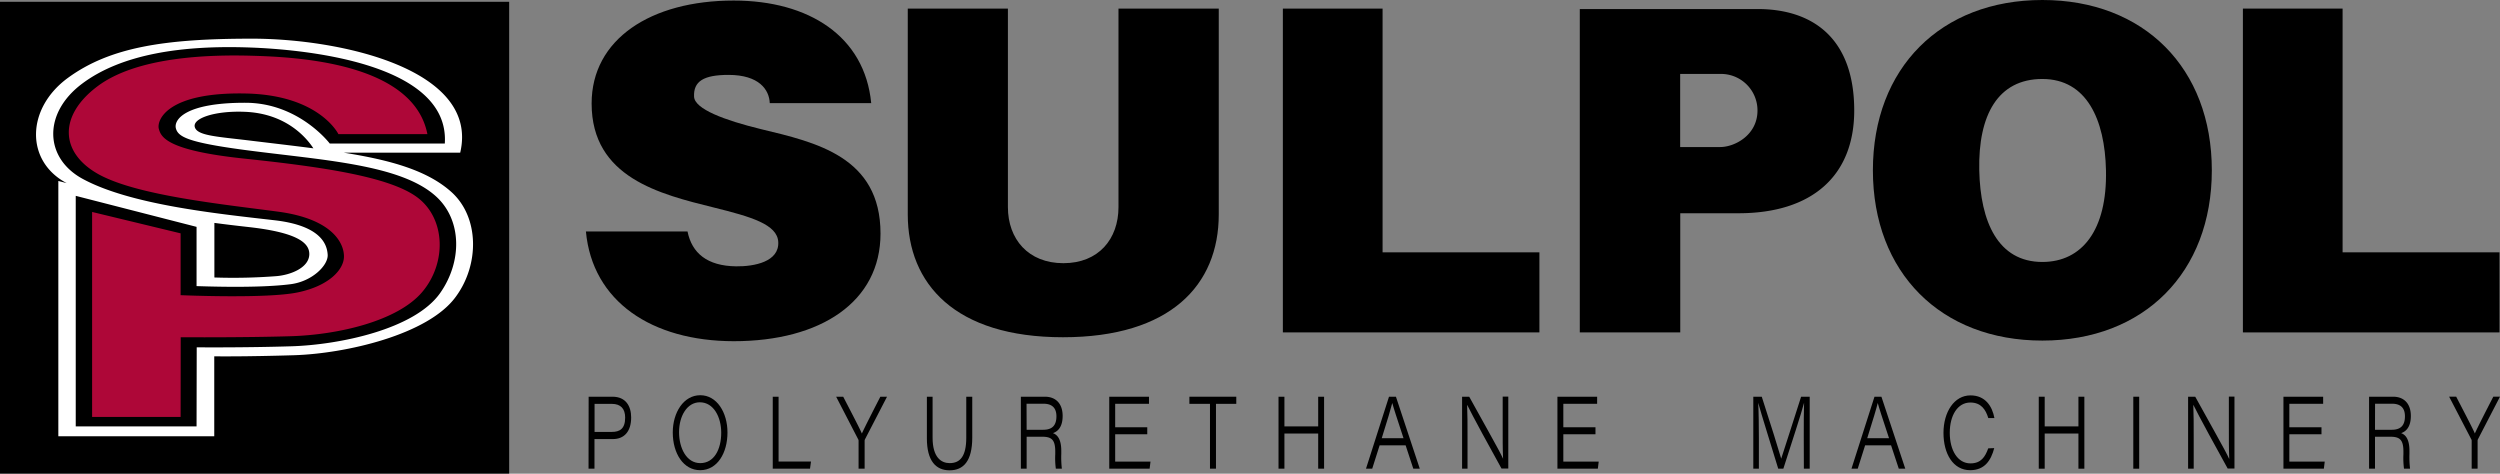 <svg xmlns="http://www.w3.org/2000/svg" viewBox="0 0 771.4 146.15"><rect x="0" y="0" width="771.4" height="146.15" fill="#808080" stroke="none"/><defs><style>.cls-1{fill:#fff;}.cls-2{fill:#ae0738;}</style></defs><g id="Camada_2" data-name="Camada 2"><g id="Camada_1-2" data-name="Camada 1"><rect y="0.56" width="157.11" height="145.58"/><path d="M181.63,122.41H189c4.1,0,5.75,2.92,5.75,6.41,0,4.31-2.14,6.66-5.63,6.66h-5.69v9.14h-1.83Zm1.83,10.86h5.35c2.39,0,4.09-.93,4.09-4.41,0-2.72-1.36-4.24-4.09-4.24h-5.35Z"/><path d="M224.47,133.45c0,6.31-3.12,11.63-8.43,11.63-5.14,0-8.45-5.13-8.45-11.65,0-6.17,3.36-11.48,8.48-11.48S224.47,127.26,224.47,133.45Zm-14.94-.11c0,4.94,2.29,9.56,6.55,9.56s6.46-4.22,6.46-9.39c0-4.79-2.32-9.38-6.6-9.38C212,124.13,209.53,128.38,209.53,133.34Z"/><path d="M238.44,122.41h1.8v20h10l-.3,2.21H238.44Z"/><path d="M264.92,144.62V136a.9.9,0,0,0-.15-.51L258,122.41h2.18c2,3.89,5,9.58,5.76,11.36.8-1.81,3.7-7.47,5.7-11.36h2.06l-6.8,13.14a1,1,0,0,0-.11.51v8.56Z"/><path d="M287.76,122.41v12.64c0,6.13,2.69,7.85,5.28,7.85,3.22,0,5.11-2.11,5.11-7.85V122.41H300V135c0,7.35-2.76,10.12-7,10.12s-7-2.92-7-9.85V122.41Z"/><path d="M316.78,134.76v9.86H315V122.41h7.43c3.21,0,5.46,2,5.46,5.94,0,2.63-.91,4.59-3,5.3,1.18.43,2.58,1.6,2.58,5.46v.94a30.74,30.74,0,0,0,.18,4.57h-1.86a24.57,24.57,0,0,1-.18-4.49v-.74c0-3.57-1-4.63-4-4.63Zm0-2.15h5.12c2.71,0,4.07-1.29,4.07-4.15,0-2.61-1.37-3.89-4-3.89h-5.22Z"/><path d="M354,134H344.1v8.43H355l-.27,2.18H342.27V122.41h12.26v2.18H344.1v7.24H354Z"/><path d="M373.35,124.61H367v-2.2h14.47v2.2H375.2v20h-1.85Z"/><path d="M394.5,122.41h1.82v9.16h10.42v-9.16h1.82v22.21h-1.82V133.77H396.32v10.85H394.5Z"/><path d="M425.7,137.41l-2.29,7.21h-1.92l7.1-22.21h2.14l7.36,22.21h-2l-2.37-7.21Zm7.37-2.2c-2.11-6.43-3.1-9.42-3.47-10.87h0c-.33,1.39-1.5,5.32-3.25,10.87Z"/><path d="M451.14,144.62V122.41h2.2c3.39,6.23,9.56,17,10.45,19.14h0c-.14-3.05-.12-6.37-.12-10v-9.18h1.73v22.21h-2.09c-2.66-4.75-9.34-17-10.56-19.59h-.05c.12,2.89.12,6,.12,10v9.63Z"/><path d="M492.3,134h-9.92v8.43H493.3l-.27,2.18H480.56V122.41h12.25v2.18H482.38v7.24h9.92Z"/><path d="M556.57,134.75c0-4.24,0-8.24.1-10.49h0c-.79,3.13-4,12.87-6.4,20.36h-1.58c-1.81-6-5.28-17-6.18-20.34h0c.15,2.53.21,7.34.21,11.08v9.26H541V122.41h2.61c2.4,7.39,5.52,17.35,6,19.12h0c.79-2.55,4-12.27,6.14-19.12h2.65v22.21h-1.8Z"/><path d="M575.5,137.41l-2.28,7.21h-1.93l7.1-22.21h2.14l7.36,22.21h-2l-2.38-7.21Zm7.38-2.2c-2.12-6.43-3.11-9.42-3.48-10.87h0c-.32,1.39-1.5,5.32-3.25,10.87Z"/><path d="M615.34,138.27c-1,3.79-2.94,6.81-7.43,6.81-5.27,0-8.23-5.06-8.23-11.51S603,122,608,122c4.6,0,6.72,3.35,7.4,7h-1.89c-.8-2.62-2.22-4.8-5.54-4.8-3.91,0-6.35,3.93-6.35,9.35s2.45,9.43,6.38,9.43c3.26,0,4.54-2,5.49-4.64Z"/><path d="M629.08,122.41h1.83v9.16h10.41v-9.16h1.83v22.21h-1.83V133.77H630.91v10.85h-1.83Z"/><path d="M660.07,122.41v22.21h-1.82V122.41Z"/><path d="M675.16,144.62V122.41h2.2c3.39,6.23,9.56,17,10.45,19.14h.05c-.14-3.05-.12-6.37-.12-10v-9.18h1.73v22.21h-2.09c-2.66-4.75-9.34-17-10.56-19.59h-.05c.12,2.89.12,6,.12,10v9.63Z"/><path d="M716.32,134H706.4v8.43h10.92l-.27,2.18H704.58V122.41h12.25v2.18H706.4v7.24h9.92Z"/><path d="M732.83,134.76v9.86H731V122.41h7.44c3.2,0,5.45,2,5.45,5.94,0,2.63-.91,4.59-3,5.3,1.18.43,2.57,1.6,2.57,5.46v.94a30.5,30.5,0,0,0,.19,4.57h-1.87a25.51,25.51,0,0,1-.18-4.49v-.74c0-3.57-1-4.63-4-4.63Zm0-2.15H738c2.71,0,4.07-1.29,4.07-4.15,0-2.61-1.36-3.89-4-3.89h-5.22Z"/><path d="M762.66,144.62V136a.9.9,0,0,0-.15-.51l-6.81-13.1h2.18c2,3.89,5,9.58,5.76,11.36.8-1.81,3.7-7.47,5.7-11.36h2.06l-6.8,13.14a1,1,0,0,0-.11.51v8.56Z"/><path d="M180.79,71.42h31.35c1.35,6.67,6.05,10.65,15,10.76,5.6.07,13.32-1.4,13-7.51-.28-5.43-8.35-7.78-19.89-10.64-16.58-4.11-37.7-9.22-37.7-32.1,0-19.82,18.23-31.76,43.83-31.76,23.2,0,40.44,11,42.44,31.65H237.52c-.17-4.13-3.27-8.71-12.73-8.71-7.73,0-10.84,2-10.63,6.72.17,3.82,9.41,7.27,20.59,10,17,4.09,36.94,8.5,36.94,32.25,0,21-18.37,33.2-45.3,33.2C201.06,105.24,182.79,93,180.79,71.42Z"/><path d="M280.1,66.17V2.65H311V63.9c0,9.87,6.27,17.31,17.12,17.31s17-7.44,17-17.31V2.65h30.94V66.17c0,21.84-15,37.89-48.07,37.89C294.62,104.06,280.1,87.56,280.1,66.17Z"/><path d="M475,77.86v24.71H395.84V2.65h30.77V77.86Z"/><path d="M771.25,77.86v24.71H692.07V2.65h30.76V77.86Z"/><path d="M572.14,34.1c0,20.26-13.16,31.7-35.68,31.7h-18v36.77h-31V2.79h54.85C559.72,2.79,572.14,12.16,572.14,34.1Zm-29.85,0a11.26,11.26,0,0,0-10.77-11.28H518.43V45.37h12.34C535.26,45.37,542.29,41.7,542.29,34.1Z"/><path d="M577.9,52.55C577.9,21,598.84,0,630.19,0s52.29,21,52.29,52.55-20.94,52.54-52.29,52.54S577.9,84.08,577.9,52.55Zm71.92,0c-.33-15.63-5.94-28.18-19.63-28.18s-19.83,11.09-19.47,28.18c.34,15.9,5.78,28.28,19.47,28.28C642.43,80.83,650.22,71,649.82,52.55Z"/><path class="cls-1" d="M139.31,59.27c-7.43-6.7-18.79-9.87-33.23-12.16H142c6.05-25.68-36.8-35.18-64.26-35.18C50.9,11.93,34,14.53,21,24S7.79,49.76,20.57,56.5L18,55.84v78.77H66.11V110a0,0,0,0,1,0-.05c1.13,0,9.12.12,24.53-.34,15.86-.47,41.47-6.27,50-18.05C148,81.58,147.88,67,139.31,59.27ZM75.52,34.5C88.39,35,94.66,42.63,96.7,45.77c-6-.79-12.45-1.53-19.29-2.36-10.27-1.26-16.54-1.49-17.3-4.19S66.25,34.13,75.52,34.5Zm9.74,50.71a172.38,172.38,0,0,1-19.11.41.05.05,0,0,1,0-.05V68.78c3.54.47,7.08.89,10.58,1.28,15.77,1.76,18.78,5.19,18.71,8.45C95.3,82.75,89.42,84.88,85.26,85.21Z"/><path d="M60.65,131.56H23.37V60.43L60.65,70V88.24a0,0,0,0,0,.05.05c1.18,0,18.53.76,29-.6,6.66-.86,11.6-5.84,11.41-9.09-.19-3.1-1.93-9-16.52-10.65C66.49,65.88,40.1,63.13,25.47,55.17c-11.81-6.44-12.24-20.27-.14-29.34S56,13.84,77.67,14.68c13.44.52,61.21,4,59.58,29.6H101.74S92.27,31.76,75.81,31.71c-18.93-.05-22.24,5.36-21.53,7.93s3.67,4.28,21,6.6c23.66,3.17,48.48,4.33,59.42,14.51,7.92,7.37,7.84,20.1,1.12,29.66-7.91,11.26-31.27,16-45.94,16.44-14.26.44-28.1.33-29.13.32a0,0,0,0,0-.05,0Z"/><path class="cls-2" d="M55.73,128.64H28.42V65.4L55.73,72V91.08a0,0,0,0,0,0,0c1.19.05,26.57,1.11,36.06-.84,9.71-2,14.22-7,14.34-10.93s-3.15-11.7-20.33-14S42,60.31,30.25,53.68,18,35.67,30.12,26.6s34.1-9.78,47.55-9.4,49.87,2,54.21,24.19H104.42S98.58,29.3,75.81,28.85C51.47,28.36,48.33,37.15,49,39.72s2.44,6.69,26.19,9.2S120.46,54.46,129,61.08s8.81,20.21,1.22,29.09-25.74,13.12-40.41,13.57c-14.26.44-33,.33-34,.32a.05.05,0,0,0-.05,0Z"/></g></g></svg>
